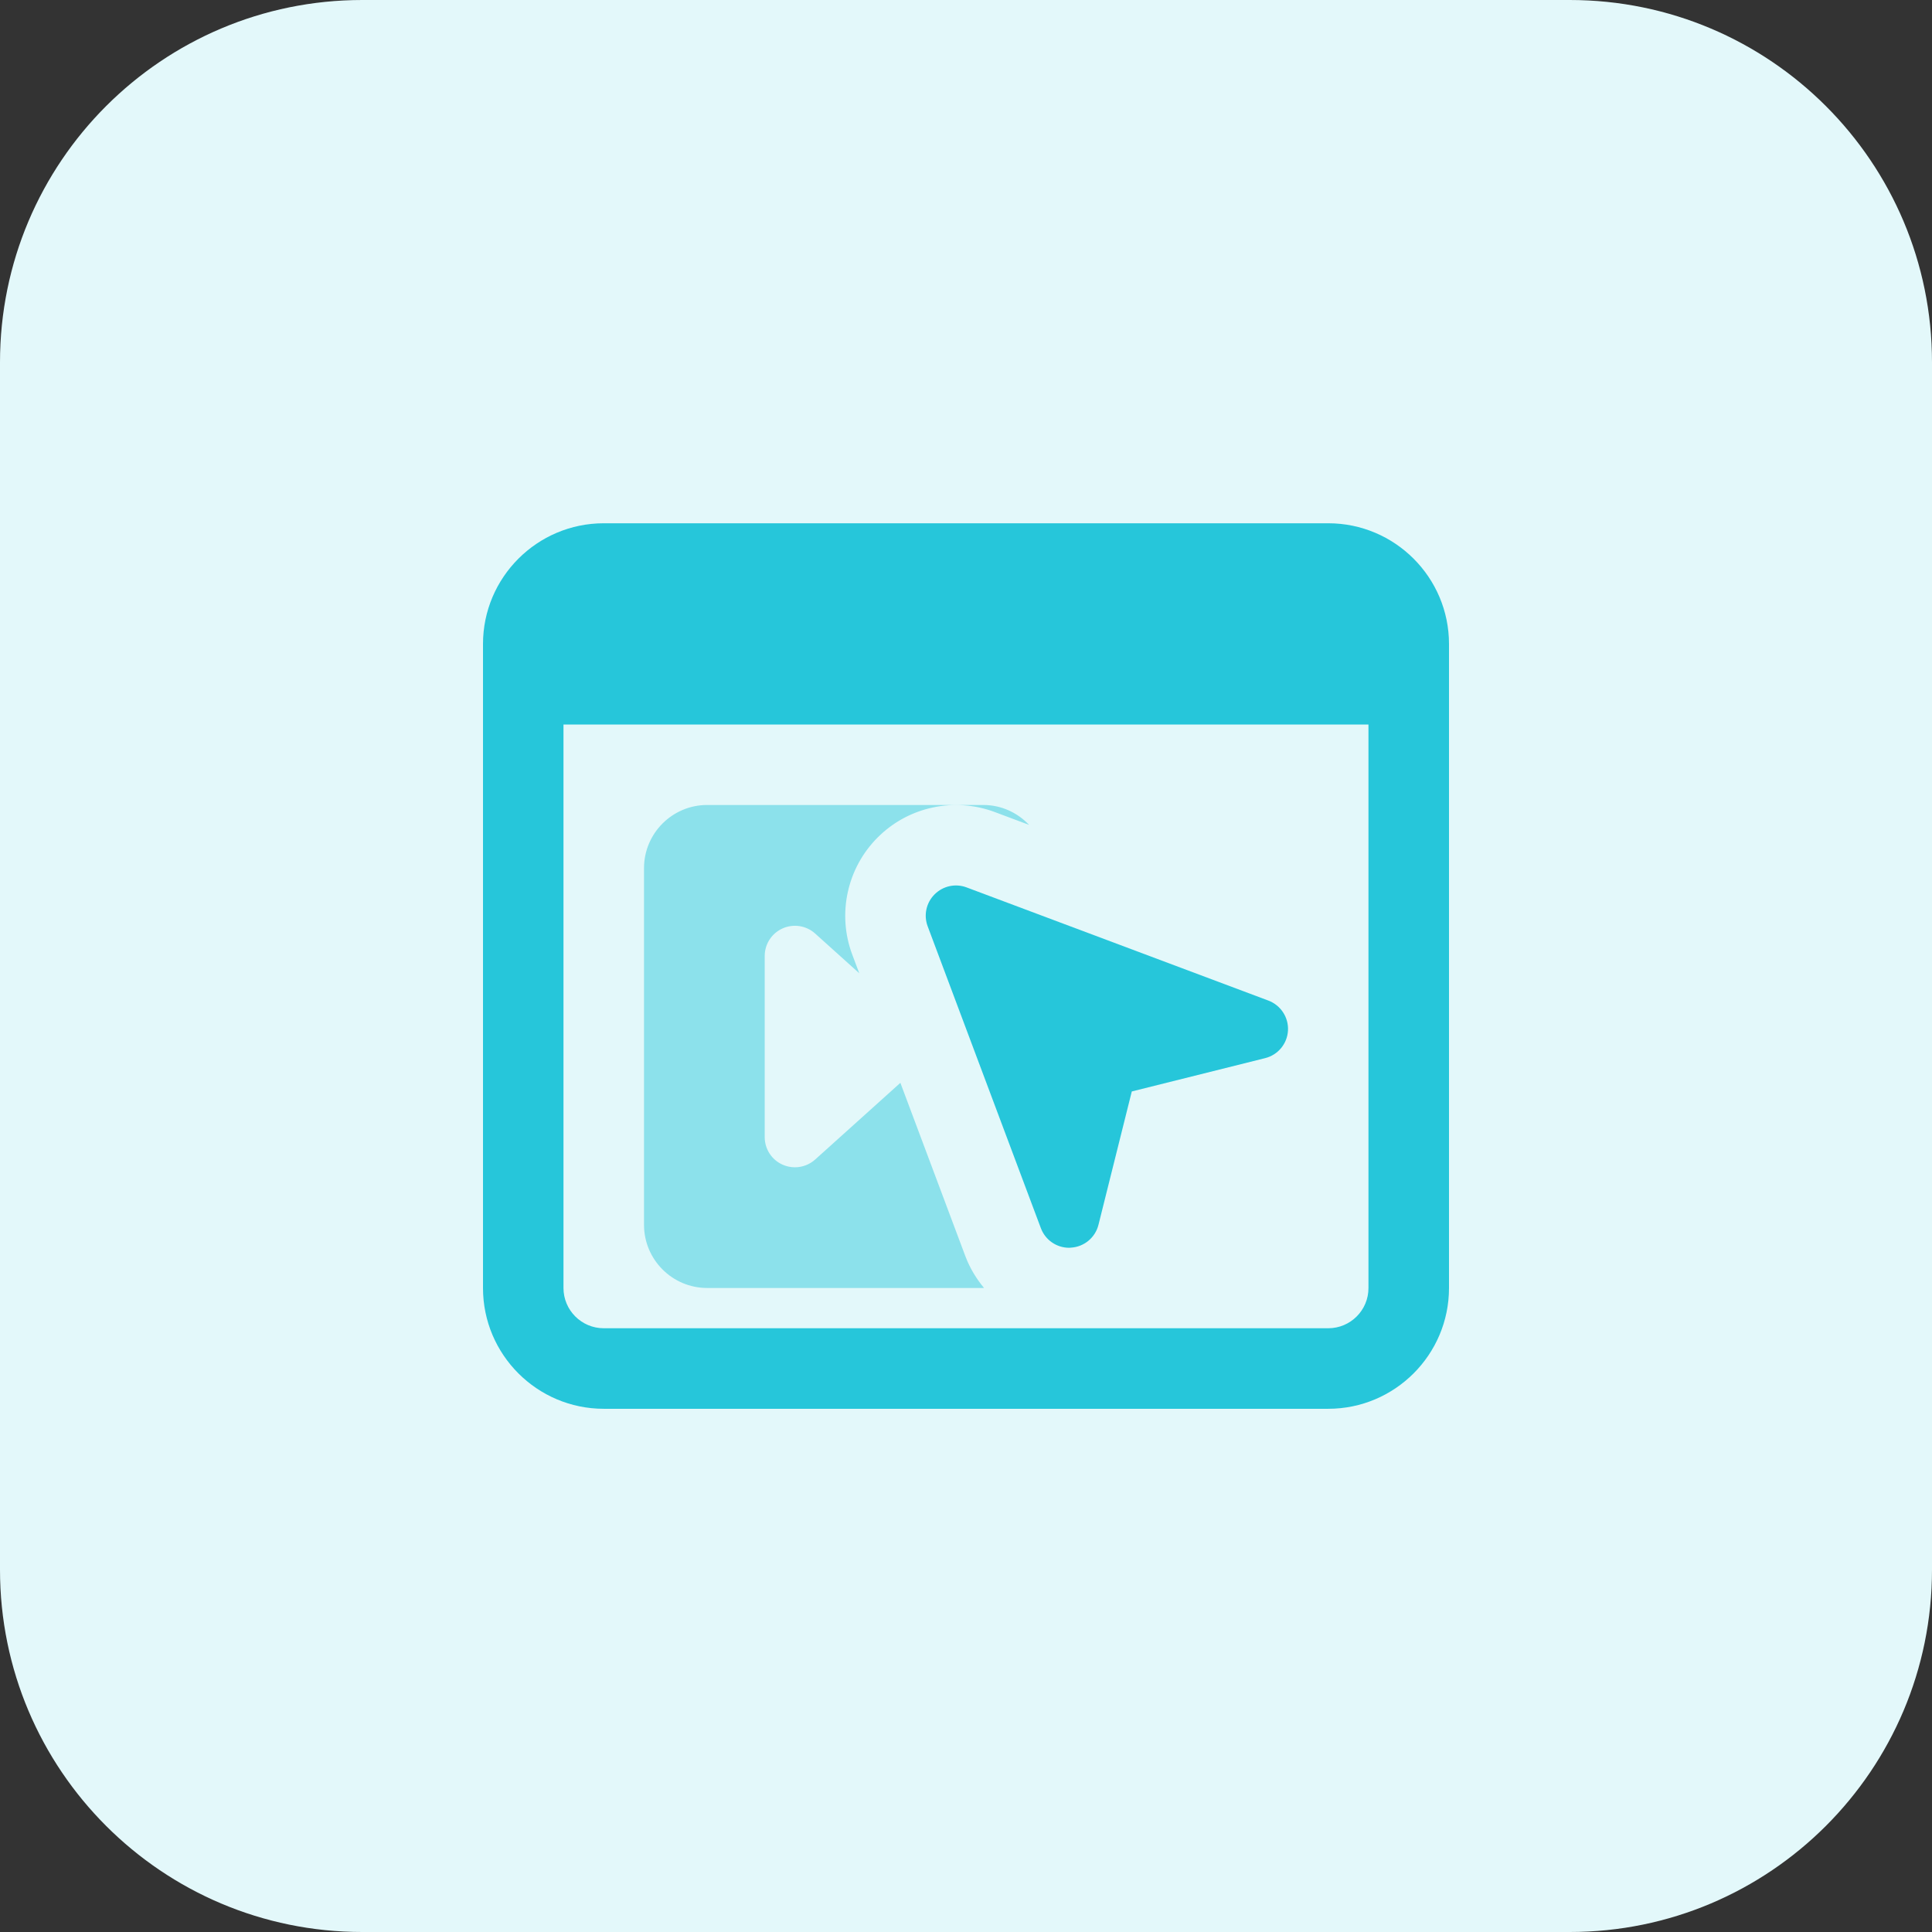 <svg id="bold" enable-background="new 0 0 32 32" height="512" viewBox="0 0 32 32" width="512" xmlns="http://www.w3.org/2000/svg"><rect x="0" y="0" width="32" height="32" fill="#333333" stroke="none"/><path d="m26 32h-20c-3.314 0-6-2.686-6-6v-20c0-3.314 2.686-6 6-6h20c3.314 0 6 2.686 6 6v20c0 3.314-2.686 6-6 6z" fill="#e3f8fa"/><path d="m17.708 20.667c-.208 0-.395-.129-.468-.325l-1.875-5c-.069-.184-.024-.39.115-.529s.346-.184.529-.115l5 1.875c.204.077.336.278.324.496-.012.219-.166.404-.378.457l-2.209.552-.552 2.209c-.053.212-.238.365-.456.378-.011.001-.021.002-.03.002z" fill="#26c6da"/><path d="m22 8.667h-12c-1.103 0-2 .897-2 2v10.667c0 1.103.897 2 2 2h12c1.103 0 2-.897 2-2v-10.667c0-1.103-.897-2-2-2zm0 13.333h-12c-.368 0-.667-.299-.667-.667v-9.333h13.333v9.333c.001.368-.298.667-.666.667z" fill="#26c6da"/><path d="m15.992 20.813-1.079-2.878-1.412 1.271c-.094.084-.214.128-.335.128-.069 0-.138-.014-.203-.043-.181-.08-.297-.259-.297-.457v-3c0-.198.116-.376.297-.457.18-.08.391-.047.538.085l.731.658-.116-.309c-.252-.671-.087-1.433.421-1.94.508-.51 1.272-.673 1.945-.419l.563.211c-.191-.202-.459-.33-.758-.33h-4.574c-.577 0-1.046.469-1.046 1.046v5.908c0 .577.469 1.046 1.046 1.046h4.574c.004 0 .007-.001.011-.001-.127-.153-.233-.327-.306-.519z" fill="#8ce1eb"/></svg>